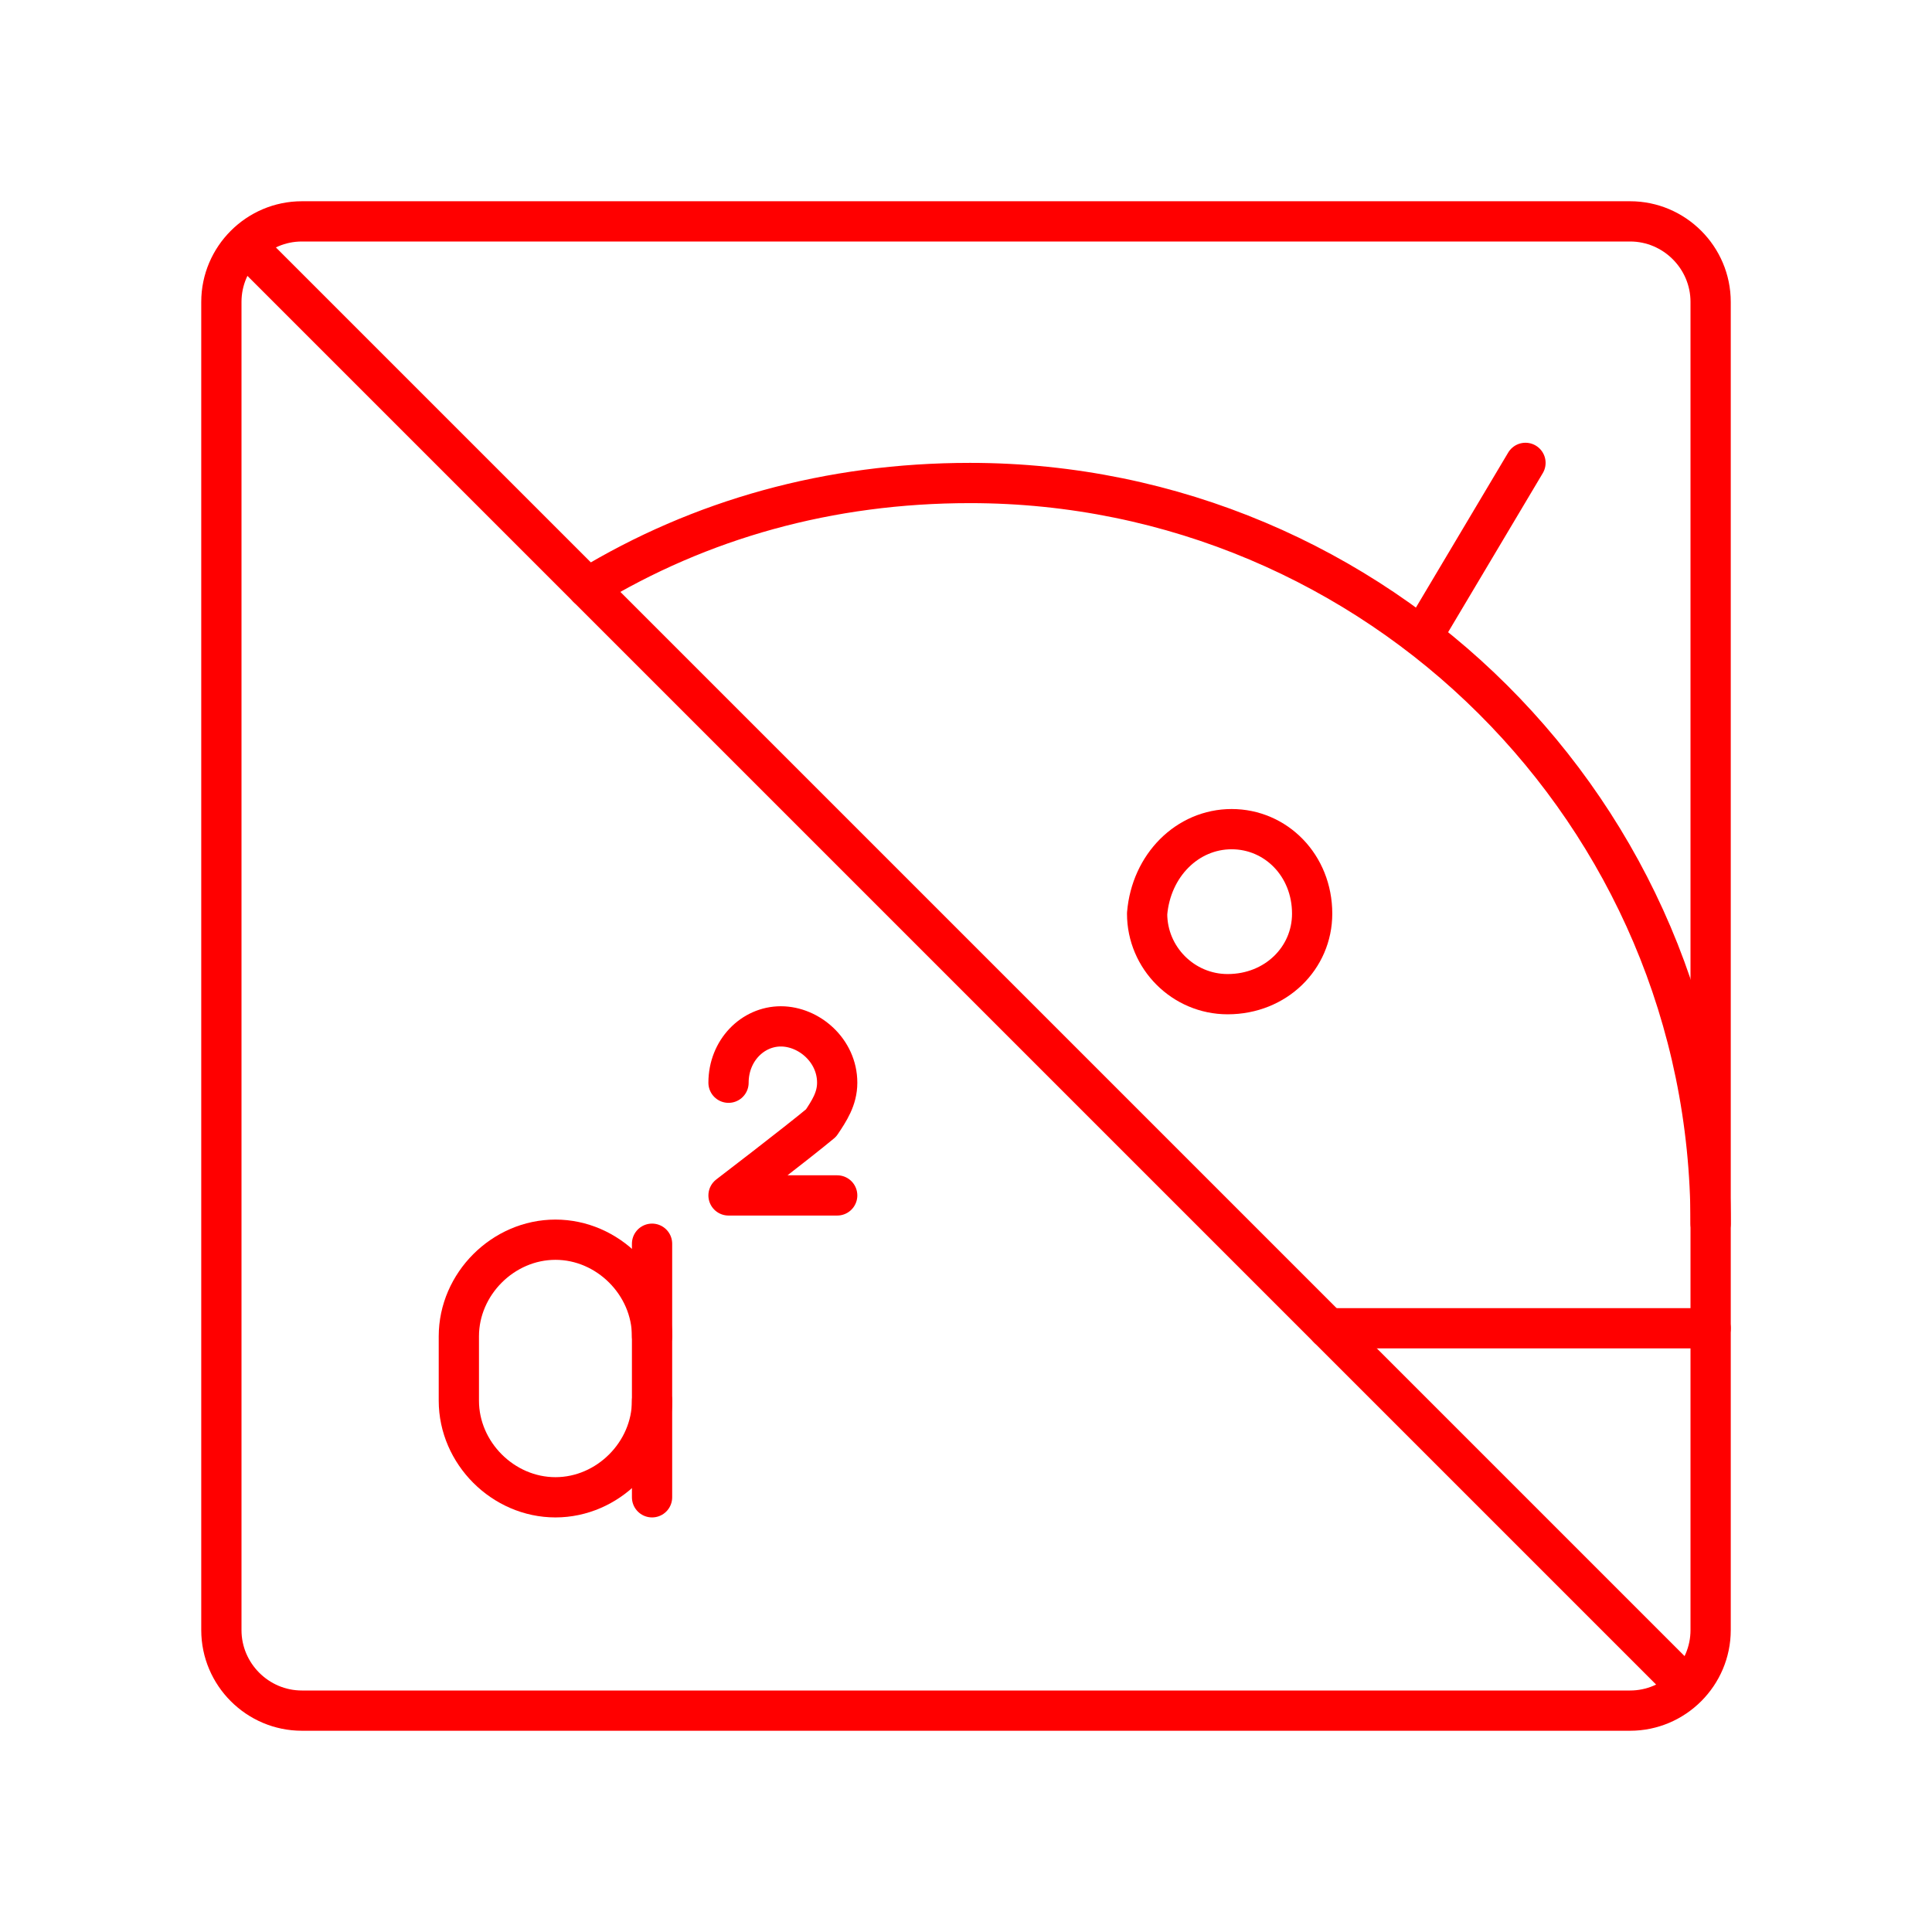 <?xml version="1.0" encoding="UTF-8"?><svg id="a" xmlns="http://www.w3.org/2000/svg" viewBox="0 0 48 48"><defs><style>.b{fill:none;stroke:#FF0000;stroke-linecap:round;stroke-linejoin:round;}</style></defs><line class="b" x1="41.9" y1="41.9" x2="6.1" y2="6.1"/><path class="b" d="M40.5,5.5H7.5c-1.1,0-2,.9-2,2V40.5c0,1.1,.9,2,2,2H40.5c1.1,0,2-.9,2-2V7.5c0-1.1-.9-2-2-2Z"/><path class="b" d="M16.2,34.8c0,1.3-1.1,2.4-2.4,2.4h0c-1.3,0-2.4-1.1-2.4-2.4v-1.6c0-1.3,1.1-2.4,2.4-2.4h0c1.3,0,2.4,1.1,2.4,2.4"/><line class="b" x1="16.2" y1="37.2" x2="16.2" y2="30.9"/><path class="b" d="M18.1,26.9c0-.8,.6-1.4,1.3-1.4s1.4,.6,1.4,1.4c0,.4-.2,.7-.4,1-.6,.5-2.3,1.8-2.3,1.8h2.7"/><path class="b" d="M30.6,20.6c1.1,0,2,.9,2,2.1,0,1.1-.9,2-2.1,2-1.1,0-2-.9-2-2,.1-1.2,1-2.1,2.1-2.1h0Z"/><path class="b" d="M42.5,33h-9.5"/><path class="b" d="M14.6,14.6c2.8-1.7,6-2.6,9.5-2.6h0c10.1,0,18.4,8.2,18.4,18.4h0"/><line class="b" x1="37.9" y1="11.5" x2="35.4" y2="15.7"/></svg>